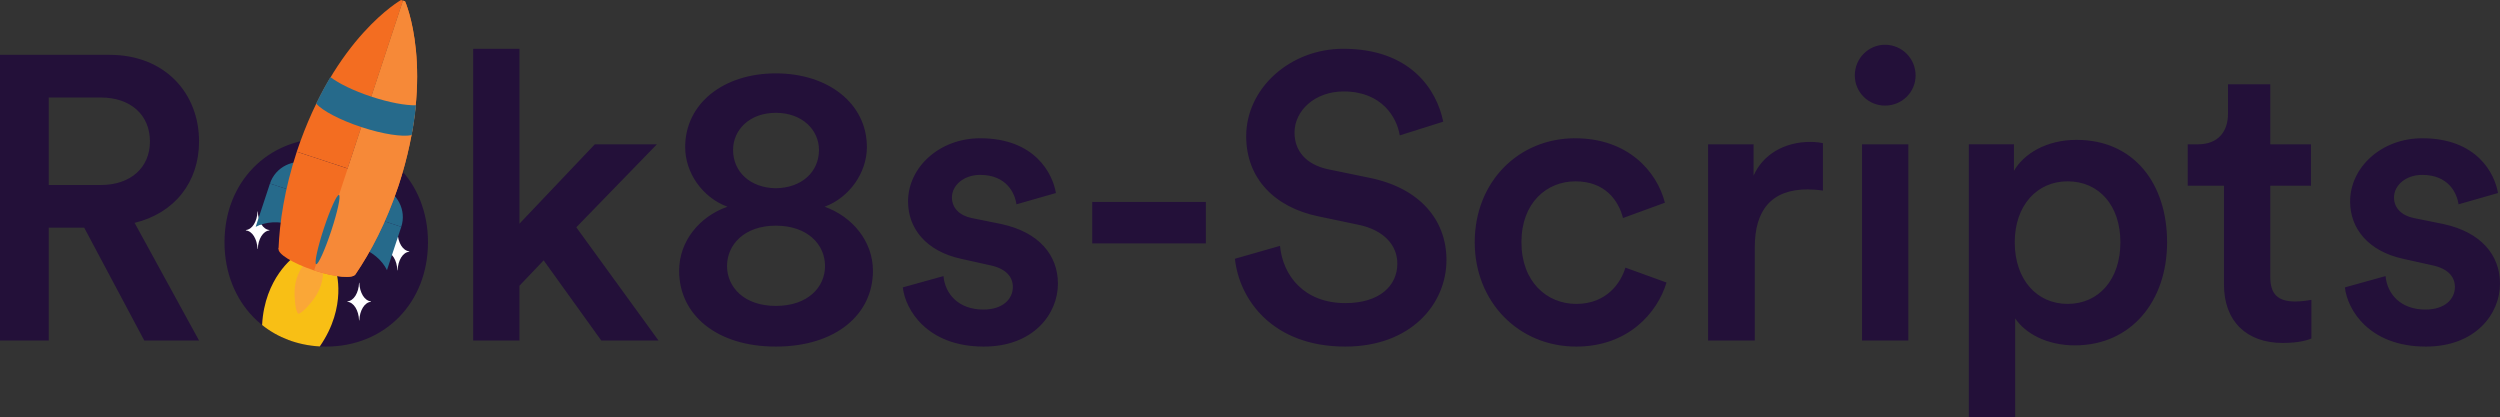 <?xml version="1.0" encoding="iso-8859-1"?>
<!-- Generator: Adobe Illustrator 23.0.6, SVG Export Plug-In . SVG Version: 6.00 Build 0)  -->
<svg version="1.1" id="Layer_1" xmlns="http://www.w3.org/2000/svg" xmlns:xlink="http://www.w3.org/1999/xlink" x="0px" y="0px"
	 width="349.712px" height="58.347px" viewBox="0 0 349.712 58.347" enable-background="new 0 0 349.712 58.347"
	 xml:space="preserve">
<rect x="0" y="0" width="349.712" height="58.347" fill="#333333" stroke="none"/>
<g>
	<path fill="#231039" d="M328.013,40.2c0.339,3.102,3.38,8.282,11.329,8.282c6.991,0,10.37-4.617,10.37-8.79
		c0-4.061-2.703-7.219-7.887-8.347l-4.176-0.846c-1.692-0.339-2.764-1.41-2.764-2.877c0-1.692,1.636-3.158,3.949-3.158
		c3.668,0,4.853,2.538,5.078,4.117l5.519-1.579c-0.451-2.707-2.929-7.662-10.597-7.662c-5.695,0-10.088,4.054-10.088,8.846
		c0,3.779,2.534,6.938,7.38,8.009l4.063,0.903c2.2,0.451,3.216,1.579,3.216,3.045c0,1.692-1.411,3.159-4.119,3.159
		c-3.499,0-5.359-2.2-5.584-4.681L328.013,40.2z M317.577,11.786h-5.914v4.115c0,2.425-1.296,4.285-4.227,4.285h-1.41v5.8h5.074
		v13.819c0,5.128,3.154,8.169,8.225,8.169c2.368,0,3.608-0.45,4.003-0.619v-5.406c-0.282,0.056-1.354,0.225-2.256,0.225
		c-2.424,0-3.495-1.015-3.495-3.44V25.986h5.694v-5.8h-5.694V11.786z M296.611,33.885c0,5.244-3.046,8.626-7.39,8.626
		c-4.286,0-7.389-3.382-7.389-8.626c0-5.136,3.103-8.52,7.389-8.52c4.4,0,7.39,3.384,7.39,8.517V33.885z M281.889,58.347V44.539
		c1.41,2.083,4.399,3.773,8.348,3.773c7.894,0,12.907-6.195,12.907-14.43c0-8.122-4.562-14.317-12.682-14.317
		c-4.23,0-7.389,1.971-8.742,4.336v-3.716h-6.308v38.162H281.889z M259.457,10.545c0,2.368,1.916,4.229,4.225,4.229
		c2.365,0,4.281-1.861,4.281-4.229s-1.916-4.285-4.281-4.285C261.373,6.26,259.457,8.177,259.457,10.545 M266.948,20.186h-6.477
		v27.45h6.477V20.186z M254.996,20.017c-0.282-0.057-0.958-0.169-1.748-0.169c-3.608,0-6.652,1.746-7.949,4.731v-4.393h-6.364v27.45
		h6.533V34.559c0-5.134,2.312-8.065,7.386-8.065c0.676,0,1.409,0.056,2.142,0.169V20.017z M220.38,25.366
		c4.172,0,6.033,2.707,6.653,5.133l5.863-2.144c-1.127-4.397-5.187-9.015-12.572-9.015c-7.893,0-14.032,6.082-14.032,14.543
		c0,8.347,6.139,14.599,14.201,14.599c7.216,0,11.332-4.674,12.629-8.959l-5.751-2.087c-0.62,2.087-2.593,5.076-6.878,5.076
		c-4.116,0-7.668-3.102-7.668-8.629C212.825,28.354,216.377,25.366,220.38,25.366 M201.887,17.022
		c-0.901-4.455-4.562-10.199-13.979-10.199c-7.445,0-13.584,5.519-13.584,12.229c0,5.978,4.055,9.981,10.143,11.222l5.641,1.184
		c3.441,0.734,5.359,2.82,5.359,5.414c0,3.102-2.482,5.527-7.277,5.527c-5.754,0-8.741-3.835-9.135-8.008l-6.309,1.804
		c0.62,5.753,5.295,12.286,15.444,12.286c9.135,0,14.148-5.913,14.148-12.116c0-5.64-3.774-10.095-10.82-11.505l-5.754-1.184
		c-3.102-0.677-4.681-2.594-4.681-5.132c0-3.045,2.82-5.752,6.881-5.752c5.359,0,7.446,3.666,7.84,6.147L201.887,17.022z
		 M168.682,28.247h-15.899v5.8h15.899V28.247z M126.289,40.2c0.338,3.102,3.38,8.282,11.329,8.282c6.991,0,10.37-4.617,10.37-8.79
		c0-4.061-2.703-7.219-7.887-8.347l-4.176-0.846c-1.692-0.339-2.765-1.41-2.765-2.877c0-1.692,1.637-3.158,3.95-3.158
		c3.668,0,4.852,2.538,5.078,4.117l5.519-1.579c-0.451-2.707-2.929-7.662-10.597-7.662c-5.695,0-10.088,4.054-10.088,8.846
		c0,3.779,2.534,6.938,7.38,8.009l4.062,0.903c2.201,0.451,3.217,1.579,3.217,3.045c0,1.692-1.411,3.159-4.119,3.159
		c-3.499,0-5.359-2.2-5.584-4.681L126.289,40.2z M108.527,48.481c8.402,0,13.584-4.505,13.584-10.596
		c0-4.174-2.929-7.613-6.759-8.965c3.491-1.295,5.913-4.79,5.913-8.344c0-6.091-5.407-10.314-12.738-10.314
		c-7.332,0-12.682,4.223-12.682,10.314c0,3.611,2.422,7.049,5.913,8.344c-3.887,1.352-6.759,4.791-6.759,8.965
		C94.999,43.977,100.181,48.481,108.527,48.481z M108.527,42.793c-4.4,0-6.826-2.595-6.826-5.585s2.426-5.641,6.826-5.641
		c4.456,0,6.882,2.651,6.882,5.641S112.983,42.793,108.527,42.793z M108.527,26.332c-3.611-0.057-5.98-2.314-5.98-5.36
		c0-2.765,2.256-5.191,5.98-5.191c3.723,0,6.036,2.426,6.036,5.191C114.563,24.018,112.193,26.275,108.527,26.332 M91.892,20.186
		h-8.683L72.666,31.289V6.824H66.19v40.812h6.476v-7.666l3.383-3.551l8.062,11.217h8.006L80.616,31.796L91.892,20.186z
		 M45.608,19.34c-8.178,0-14.204,6.139-14.204,14.543c0,8.46,6.026,14.599,14.204,14.599c8.234,0,14.26-6.139,14.26-14.599
		C59.868,25.479,53.842,19.34,45.608,19.34 M6.815,25.88V13.639h7.277c4.174,0,6.882,2.426,6.882,6.149
		c0,3.667-2.708,6.092-6.882,6.092H6.815z M20.184,47.635h7.661L18.83,31.174c5.579-1.352,9.015-5.688,9.015-11.386
		c0-6.768-4.787-12.118-12.512-12.118H0v39.966h6.815V31.849h4.964L20.184,47.635z"/>
	<path fill="#FFFFFF" d="M57.244,35.212v-0.029v-0.001v-0.029c-0.881-0.077-1.576-1.189-1.625-2.599h-0.02h-0.017
		c-0.049,1.41-0.742,2.522-1.625,2.599v0.03v0.029c0.881,0.077,1.576,1.189,1.625,2.599h0.017h0.002h0.018
		C55.668,36.401,56.363,35.289,57.244,35.212"/>
	<path fill="#FFFFFF" d="M37.684,32.235v-0.029v-0.001v-0.029c-0.881-0.077-1.576-1.189-1.625-2.599h-0.02h-0.017
		c-0.049,1.41-0.742,2.522-1.625,2.599v0.03v0.029c0.881,0.077,1.576,1.189,1.625,2.599h0.017h0.002h0.018
		C36.108,33.424,36.803,32.312,37.684,32.235"/>
	<path fill="#FFFFFF" d="M51.889,42.216v-0.029v-0.001v-0.029c-0.881-0.077-1.576-1.189-1.625-2.599h-0.02h-0.017
		c-0.049,1.41-0.742,2.522-1.625,2.599v0.03v0.029c0.881,0.077,1.576,1.189,1.625,2.599h0.017h0.002h0.018
		C50.313,43.405,51.008,42.293,51.889,42.216"/>
	<path fill="#F8BF15" d="M44.733,48.462c3.907-5.638,2.251-10.635,2.251-10.635l-2.709-1.524l0.001-0.004l-0.012-0.002l-0.011-0.006
		l-0.001,0.004l-3.085-0.386c0,0-4.165,2.934-4.503,9.558C38.858,47.223,41.622,48.29,44.733,48.462"/>
	<path fill="#266A8B" d="M37.763,25.674l8.621,2.843c0.766-2.326-0.542-4.847-2.922-5.632C41.081,22.1,38.53,23.349,37.763,25.674"
		/>
	<path fill="#266A8B" d="M42.452,32.206l1.483-4.497l-6.172-2.035l-1.998,6.059c1.365-0.722,3.241-0.868,5.107-0.253
		C41.443,31.668,41.972,31.915,42.452,32.206"/>
	<path fill="#266A8B" d="M56.131,31.731l-8.621-2.843c0.767-2.325,3.318-3.574,5.699-2.789
		C55.588,26.885,56.897,29.406,56.131,31.731"/>
	<path fill="#266A8B" d="M48.476,34.192l1.483-4.497l6.172,2.035l-1.999,6.06c-0.667-1.393-2.088-2.626-3.954-3.242
		C49.607,34.36,49.034,34.244,48.476,34.192"/>
	<path fill="#FAA737" d="M41.721,43.895l2.487-7.543l-0.923-0.115c0,0-2.221,1.559-2.078,5.117
		C41.273,42.985,41.497,43.649,41.721,43.895 M45.02,36.809l-0.811-0.457l-2.488,7.543c0.327-0.065,0.902-0.465,1.925-1.737
		C45.878,39.383,45.02,36.809,45.02,36.809"/>
	<path fill="#F36D21" d="M48.638,23.572L56.38,0.093L56.099,0c0,0-9.24,5.178-14.587,21.222L48.638,23.572z"/>
	<path fill="#F36D21" d="M48.639,23.572L56.38,0.093l0.281,0.093c0,0,4.348,9.658-0.897,25.736L48.639,23.572z"/>
	<path fill="#F36D21" d="M49.73,38.368c2.122-3.121,4.286-7.199,6.035-12.446l-7.126-2.35l-7.126-2.35
		c-1.716,5.258-2.402,9.823-2.553,13.595L49.73,38.368z"/>
	<path fill="#F36D21" d="M43.937,37.83c2.975,0.981,5.578,1.197,5.814,0.481c0.236-0.715-1.985-2.09-4.96-3.071
		c-2.975-0.981-5.578-1.196-5.814-0.481C38.741,35.474,40.962,36.849,43.937,37.83"/>
	<path fill="#F68938" d="M55.764,25.922C61.01,9.844,56.662,0.186,56.662,0.186L56.38,0.093L43.936,37.83
		c2.896,0.955,5.432,1.182,5.784,0.535l0.009,0.003C51.851,35.246,54.016,31.168,55.764,25.922"/>
	<path fill="#266A8B" d="M44.225,36.957c0.285,0.094,1.231-1.997,2.113-4.671c0.882-2.673,1.365-4.917,1.08-5.011
		c-0.286-0.094-1.232,1.997-2.113,4.67C44.423,34.619,43.94,36.863,44.225,36.957"/>
	<path fill="#266A8B" d="M51.952,13.522c-2.497-0.823-4.59-1.852-5.734-2.742c-0.676,1.132-1.346,2.367-1.995,3.711
		c0.866,0.989,3.298,2.288,6.326,3.287c3.027,0.998,5.755,1.4,7.04,1.12c0.277-1.467,0.473-2.857,0.603-4.17
		C56.743,14.763,54.449,14.345,51.952,13.522"/>
</g>
<g>
</g>
<g>
</g>
<g>
</g>
<g>
</g>
<g>
</g>
<g>
</g>
</svg>
